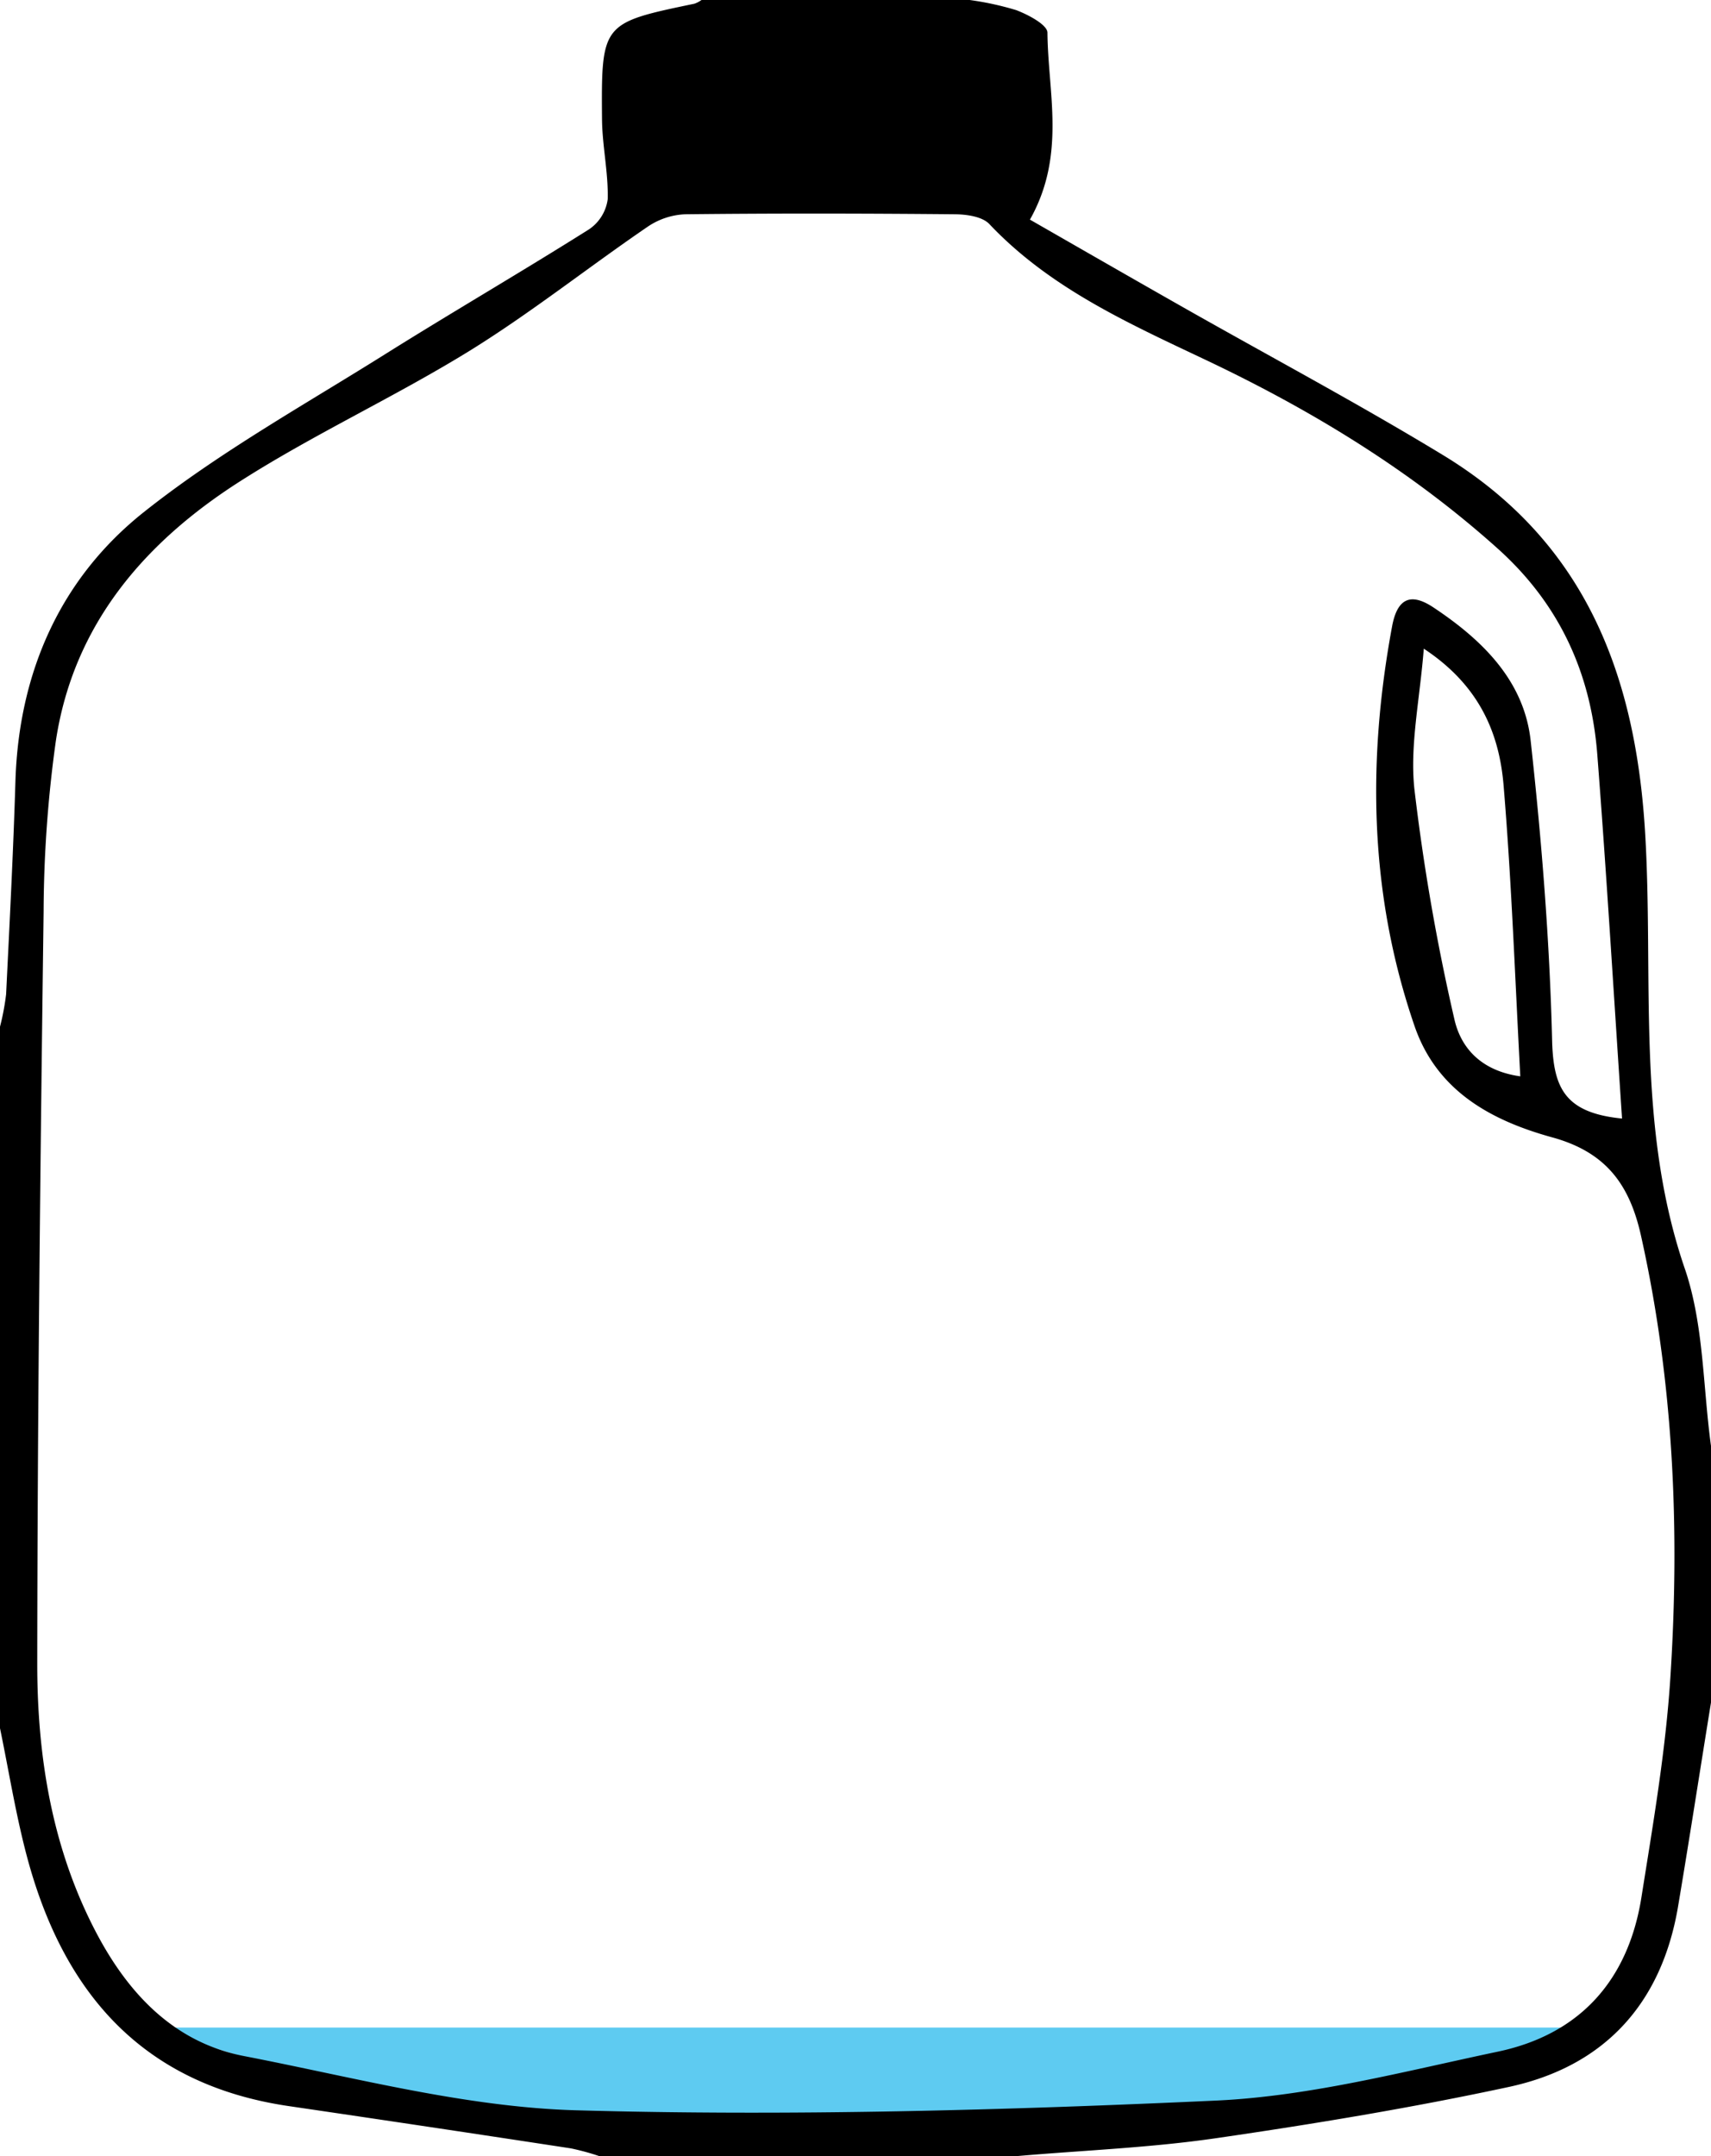<svg id="Layer_1" data-name="Layer 1" xmlns="http://www.w3.org/2000/svg" viewBox="0 0 207.16 261.02"><defs><style>.cls-1{fill:#5ecbf1;}</style></defs><title>g1</title><polygon class="cls-1" points="17.86 245.47 191.52 245.47 177.54 252.14 119.52 258.81 51.52 255.79 17.86 245.47"/><path d="M409.58,440.54v31.07c-1.34,8.25-2.61,16.52-4,24.76-2,11.71-8.91,19.29-20.47,21.78s-23.56,4.48-35.41,6.2c-7.93,1.16-16,1.47-24,2.16H274.93a29.73,29.73,0,0,0-3.38-.92q-17-2.6-34.1-5.11c-17.76-2.58-27.39-13.73-31.78-30.27-1.35-5.09-2.18-10.32-3.25-15.49V389.79a29.86,29.86,0,0,0,.74-3.93c.42-8.62.87-17.23,1.13-25.85.42-13.16,5.45-24.51,15.57-32.54,9.23-7.33,19.7-13.12,29.72-19.43,8-5,16.19-9.76,24.18-14.8A5.24,5.24,0,0,0,276,289.6c.08-3.21-.66-6.44-.69-9.66-.1-11.67,0-11.67,11.19-14a3.37,3.37,0,0,0,.91-.49h32.11a36.42,36.42,0,0,1,5.92,1.26c1.46.55,3.79,1.78,3.8,2.73.06,7.3,2.28,14.82-2.12,22.64,6.19,3.55,12.41,7.13,18.65,10.67,10.45,5.93,21.06,11.58,31.32,17.81,17,10.32,23.3,26.15,24.5,45.53,1.09,17.72-1.15,35.75,4.88,53.17C408.72,426,408.6,433.44,409.58,440.54Zm-10.77-39.63c-1-14.92-1.87-29.53-3-44.11-.77-9.8-4.55-18.16-12.06-24.9-10.63-9.54-22.64-16.82-35.46-22.89-9.35-4.43-18.78-8.67-26.09-16.4-.87-.91-2.77-1.17-4.19-1.18-10.87-.1-21.74-.12-32.6,0a8.72,8.72,0,0,0-4.56,1.5c-7.22,4.93-14.1,10.4-21.52,15-9.07,5.6-18.83,10.08-27.81,15.81-11.57,7.37-20.21,17.35-22.34,31.47a152.84,152.84,0,0,0-1.48,20.63c-.4,30.36-.74,60.73-.77,91.09,0,11.26,1.79,22.34,7.12,32.5,3.92,7.47,9.49,13.38,18,15,13.33,2.58,26.72,6.17,40.16,6.55,25.81.72,51.7,0,77.51-1.18,11.41-.54,22.74-3.54,34-5.91,10-2.09,15.85-8.67,17.44-18.72,1.4-8.83,2.93-17.68,3.5-26.58,1.16-17.94.39-35.81-3.55-53.47-1.38-6.21-4.23-10.16-10.82-11.95-7.21-2-13.86-5.52-16.59-13.42-5.47-15.88-5.77-32.06-2.73-48.44.63-3.38,2.25-4.11,5-2.28,5.92,3.93,11,8.88,11.78,16.18,1.34,12.14,2.31,24.35,2.6,36.56C390.55,397.21,391.91,400.23,398.81,400.91Zm-24-56.94c-.48,6.22-1.71,11.73-1.14,17.06a257.55,257.55,0,0,0,4.82,27.77c.74,3.4,3.1,6.31,8,7-.64-11.95-1.05-23.47-2-34.95C384,354.32,381.57,348.47,374.77,344Z" transform="translate(-202.42 -265.49)"/></svg>
